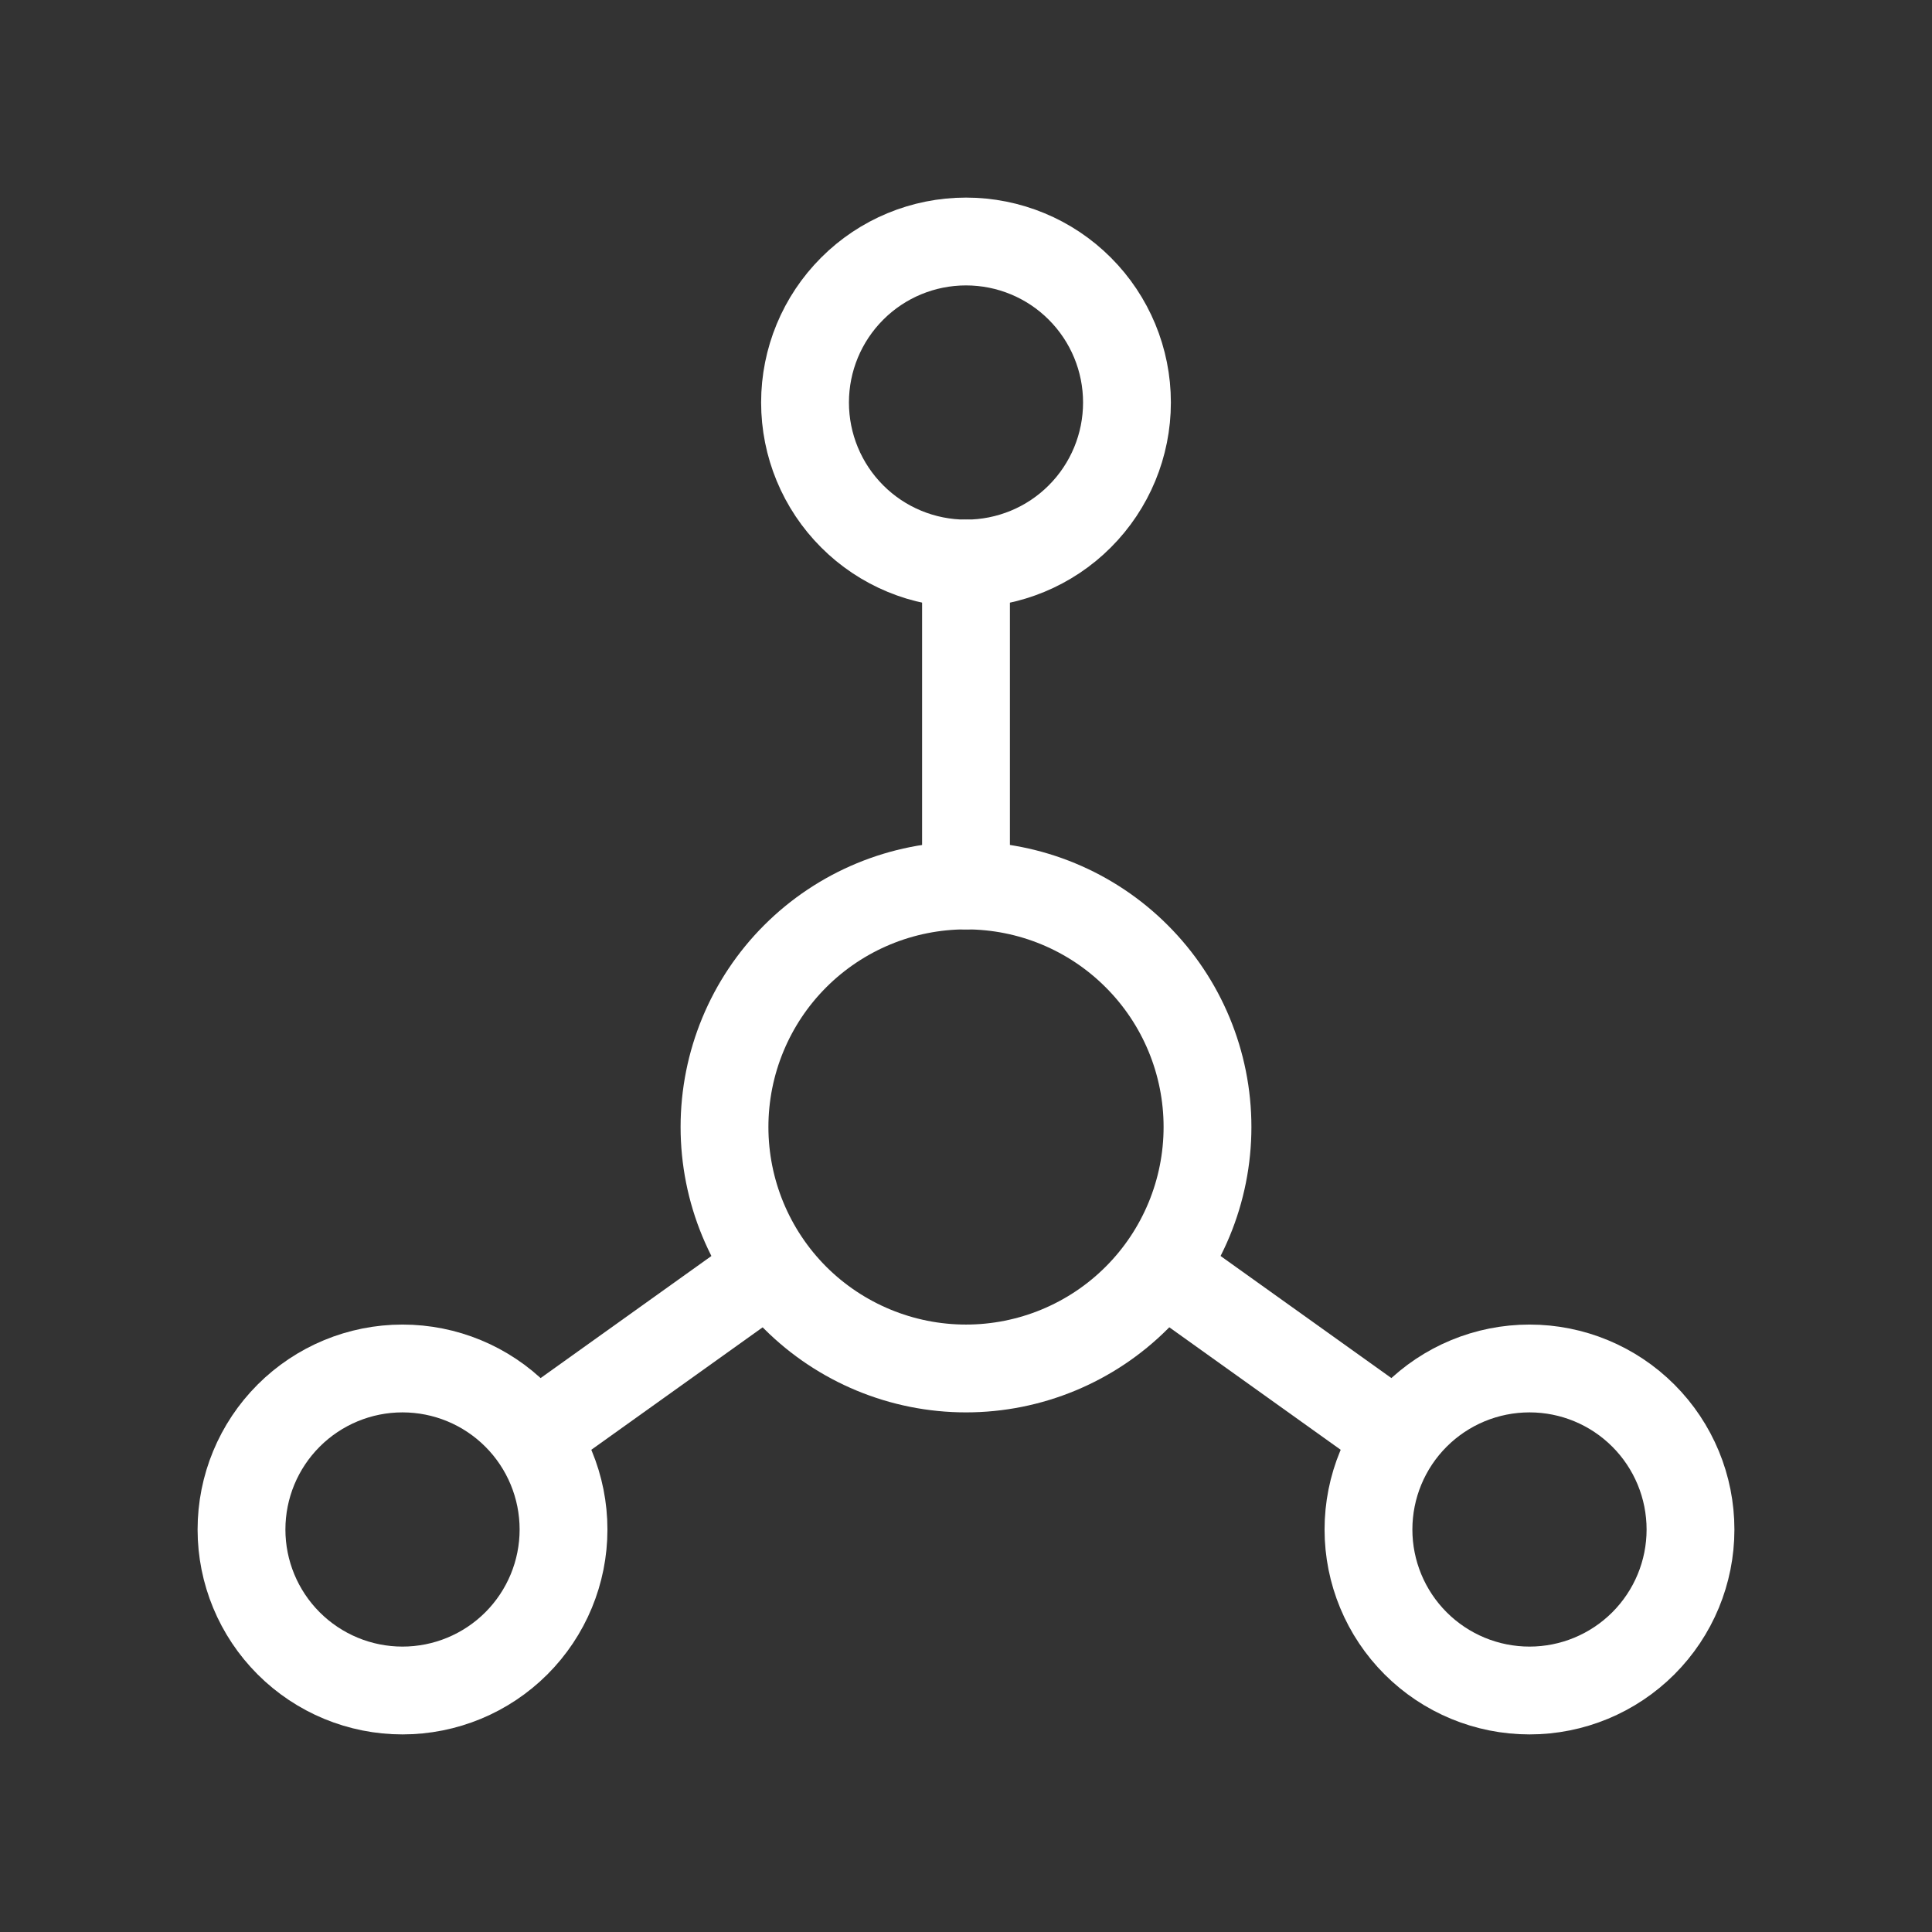 <svg width="22" height="22" viewBox="0 0 22 22" fill="none" xmlns="http://www.w3.org/2000/svg">
<rect x="0" y="0" width="22" height="22" fill="#333333" stroke="none"/>
<g clip-path="url(#clip0_1_1754)">
<path d="M9.167 4.583C9.167 5.07 9.36 5.536 9.704 5.88C10.047 6.224 10.514 6.417 11 6.417C11.486 6.417 11.953 6.224 12.296 5.88C12.64 5.536 12.833 5.07 12.833 4.583C12.833 4.097 12.64 3.631 12.296 3.287C11.953 2.943 11.486 2.75 11 2.75C10.514 2.75 10.047 2.943 9.704 3.287C9.36 3.631 9.167 4.097 9.167 4.583Z" stroke="white" stroke-linecap="round" stroke-linejoin="round"></path>
<path d="M2.75 17.417C2.75 17.903 2.943 18.369 3.287 18.713C3.631 19.057 4.097 19.25 4.583 19.25C5.07 19.25 5.536 19.057 5.88 18.713C6.224 18.369 6.417 17.903 6.417 17.417C6.417 16.93 6.224 16.464 5.88 16.12C5.536 15.776 5.07 15.583 4.583 15.583C4.097 15.583 3.631 15.776 3.287 16.12C2.943 16.464 2.75 16.93 2.75 17.417Z" stroke="white" stroke-linecap="round" stroke-linejoin="round"></path>
<path d="M15.583 17.417C15.583 17.903 15.776 18.369 16.12 18.713C16.464 19.057 16.93 19.25 17.417 19.25C17.903 19.25 18.369 19.057 18.713 18.713C19.057 18.369 19.25 17.903 19.25 17.417C19.25 16.93 19.057 16.464 18.713 16.12C18.369 15.776 17.903 15.583 17.417 15.583C16.93 15.583 16.464 15.776 16.12 16.12C15.776 16.464 15.583 16.93 15.583 17.417Z" stroke="white" stroke-linecap="round" stroke-linejoin="round"></path>
<path d="M8.25 12.833C8.25 13.563 8.54 14.262 9.055 14.778C9.571 15.293 10.271 15.583 11 15.583C11.729 15.583 12.429 15.293 12.944 14.778C13.46 14.262 13.75 13.563 13.75 12.833C13.75 12.104 13.46 11.404 12.944 10.889C12.429 10.373 11.729 10.083 11 10.083C10.271 10.083 9.571 10.373 9.055 10.889C8.54 11.404 8.25 12.104 8.25 12.833Z" stroke="white" stroke-linecap="round" stroke-linejoin="round"></path>
<path d="M11 6.417V10.083" stroke="white" stroke-linecap="round" stroke-linejoin="round"></path>
<path d="M6.142 16.317L8.708 14.483" stroke="white" stroke-linecap="round" stroke-linejoin="round"></path>
<path d="M15.858 16.317L13.292 14.483" stroke="white" stroke-linecap="round" stroke-linejoin="round"></path>
</g>
<defs>
<clipPath id="clip0_1_1754">
<rect width="22" height="22" fill="white"></rect>
</clipPath>
</defs>
</svg>